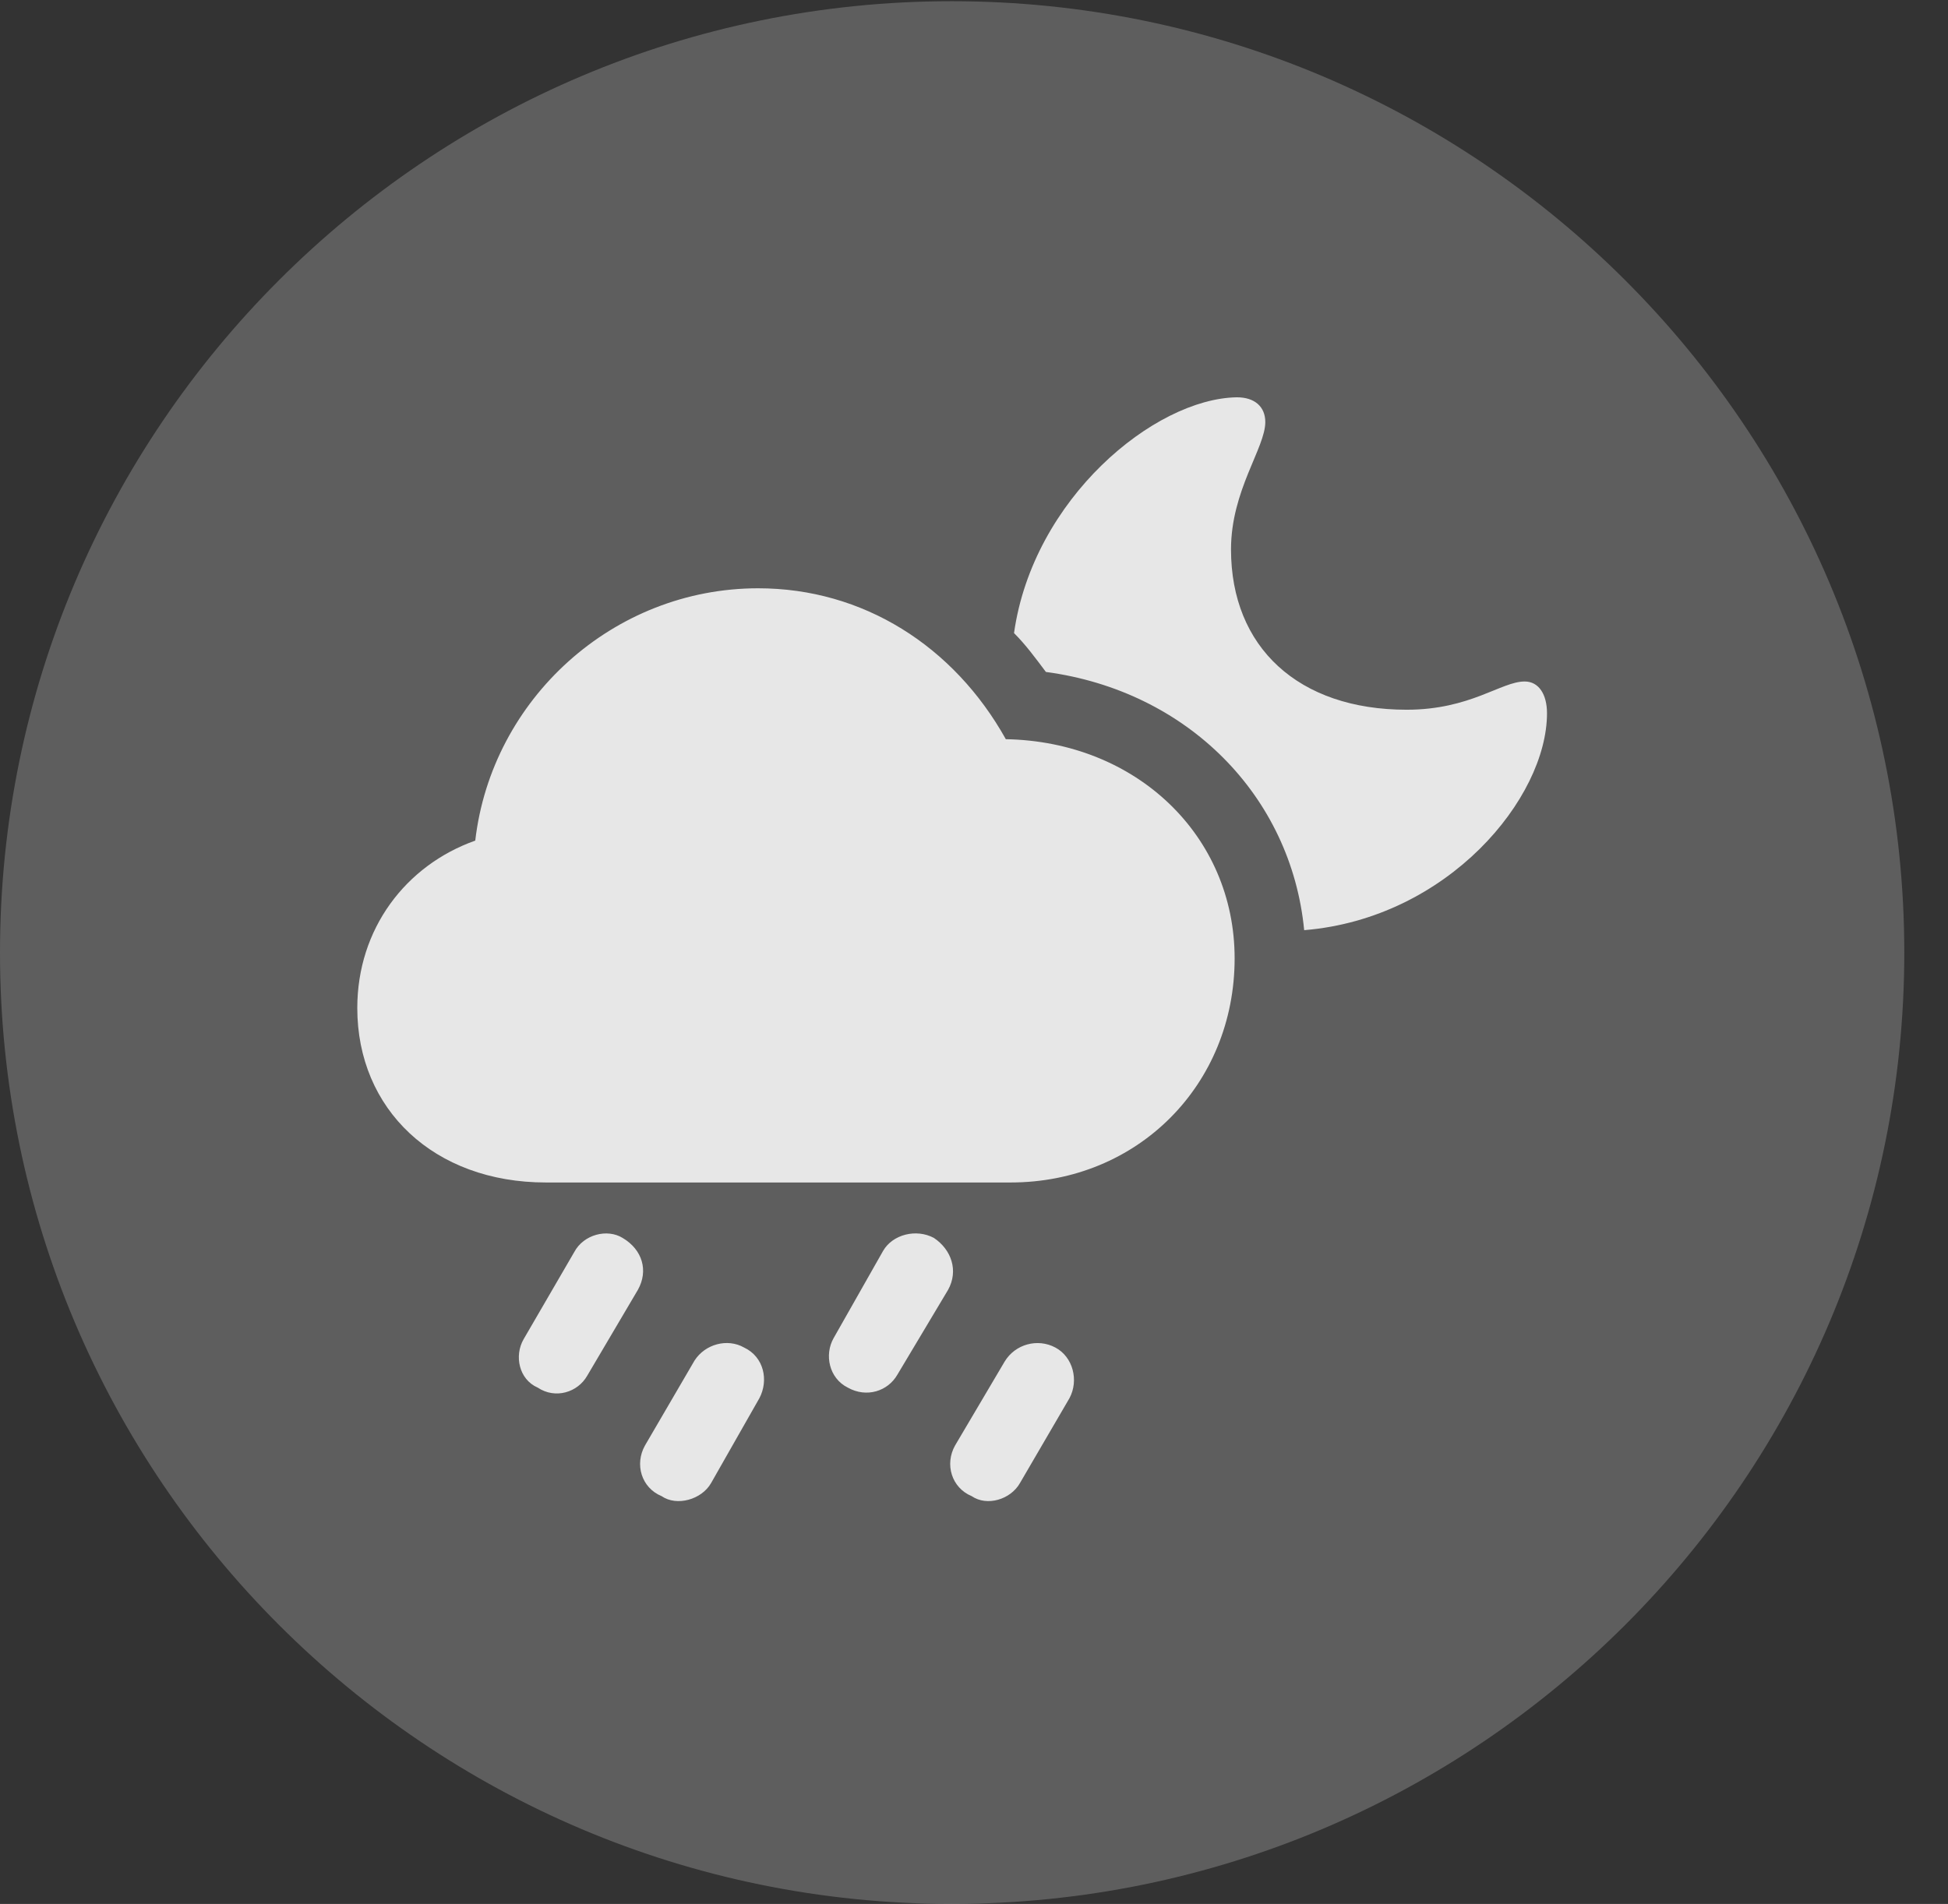 <?xml version="1.0" encoding="UTF-8"?>
<!--Generator: Apple Native CoreSVG 341-->
<!DOCTYPE svg
PUBLIC "-//W3C//DTD SVG 1.1//EN"
       "http://www.w3.org/Graphics/SVG/1.1/DTD/svg11.dtd">
<svg version="1.1" xmlns="http://www.w3.org/2000/svg" xmlns:xlink="http://www.w3.org/1999/xlink" viewBox="0 0 16.133 15.771">
 <rect x="0" y="0" width="16.133" height="15.771" fill="#333333" stroke="none"/>
 <g>
  <rect height="15.771" opacity="0" width="16.133" x="0" y="0"/>
  <path d="M7.881 15.771C12.236 15.771 15.771 12.236 15.771 7.891C15.771 3.545 12.236 0.01 7.881 0.01C3.535 0.01 0 3.545 0 7.891C0 12.236 3.535 15.771 7.881 15.771Z" fill="white" fill-opacity="0.212"/>
  <path d="M4.521 9.795C3.594 9.795 2.959 9.189 2.959 8.35C2.959 7.695 3.359 7.168 3.936 6.963C4.072 5.791 5.078 4.873 6.279 4.873C7.148 4.873 7.9 5.352 8.33 6.123C9.414 6.143 10.225 6.924 10.225 7.939C10.225 8.984 9.424 9.795 8.369 9.795ZM4.863 11.396C4.785 11.533 4.6 11.592 4.453 11.494C4.297 11.426 4.258 11.23 4.336 11.094L4.756 10.371C4.834 10.225 5.029 10.176 5.156 10.254C5.322 10.352 5.371 10.527 5.283 10.684ZM5.889 12.285C5.811 12.422 5.605 12.48 5.479 12.393C5.312 12.324 5.254 12.129 5.342 11.973L5.752 11.27C5.84 11.133 6.025 11.084 6.162 11.162C6.328 11.24 6.367 11.435 6.289 11.582ZM7.432 11.387C7.354 11.523 7.178 11.582 7.021 11.494C6.865 11.416 6.826 11.221 6.904 11.084L7.314 10.361C7.393 10.225 7.588 10.176 7.734 10.254C7.881 10.352 7.939 10.527 7.852 10.684ZM8.447 12.285C8.369 12.422 8.174 12.48 8.047 12.393C7.881 12.324 7.822 12.129 7.91 11.973L8.32 11.279C8.408 11.133 8.594 11.084 8.74 11.162C8.887 11.24 8.936 11.435 8.857 11.582ZM12.812 5.908C12.812 6.611 11.992 7.607 10.801 7.705C10.693 6.592 9.834 5.723 8.662 5.566C8.574 5.449 8.496 5.342 8.398 5.244C8.555 4.131 9.561 3.301 10.244 3.291C10.391 3.291 10.479 3.369 10.479 3.496C10.479 3.711 10.195 4.062 10.195 4.551C10.195 5.361 10.752 5.879 11.65 5.879C12.178 5.879 12.432 5.645 12.627 5.645C12.744 5.645 12.812 5.752 12.812 5.908Z" fill="white" fill-opacity="0.85"/>
 </g>
</svg>
